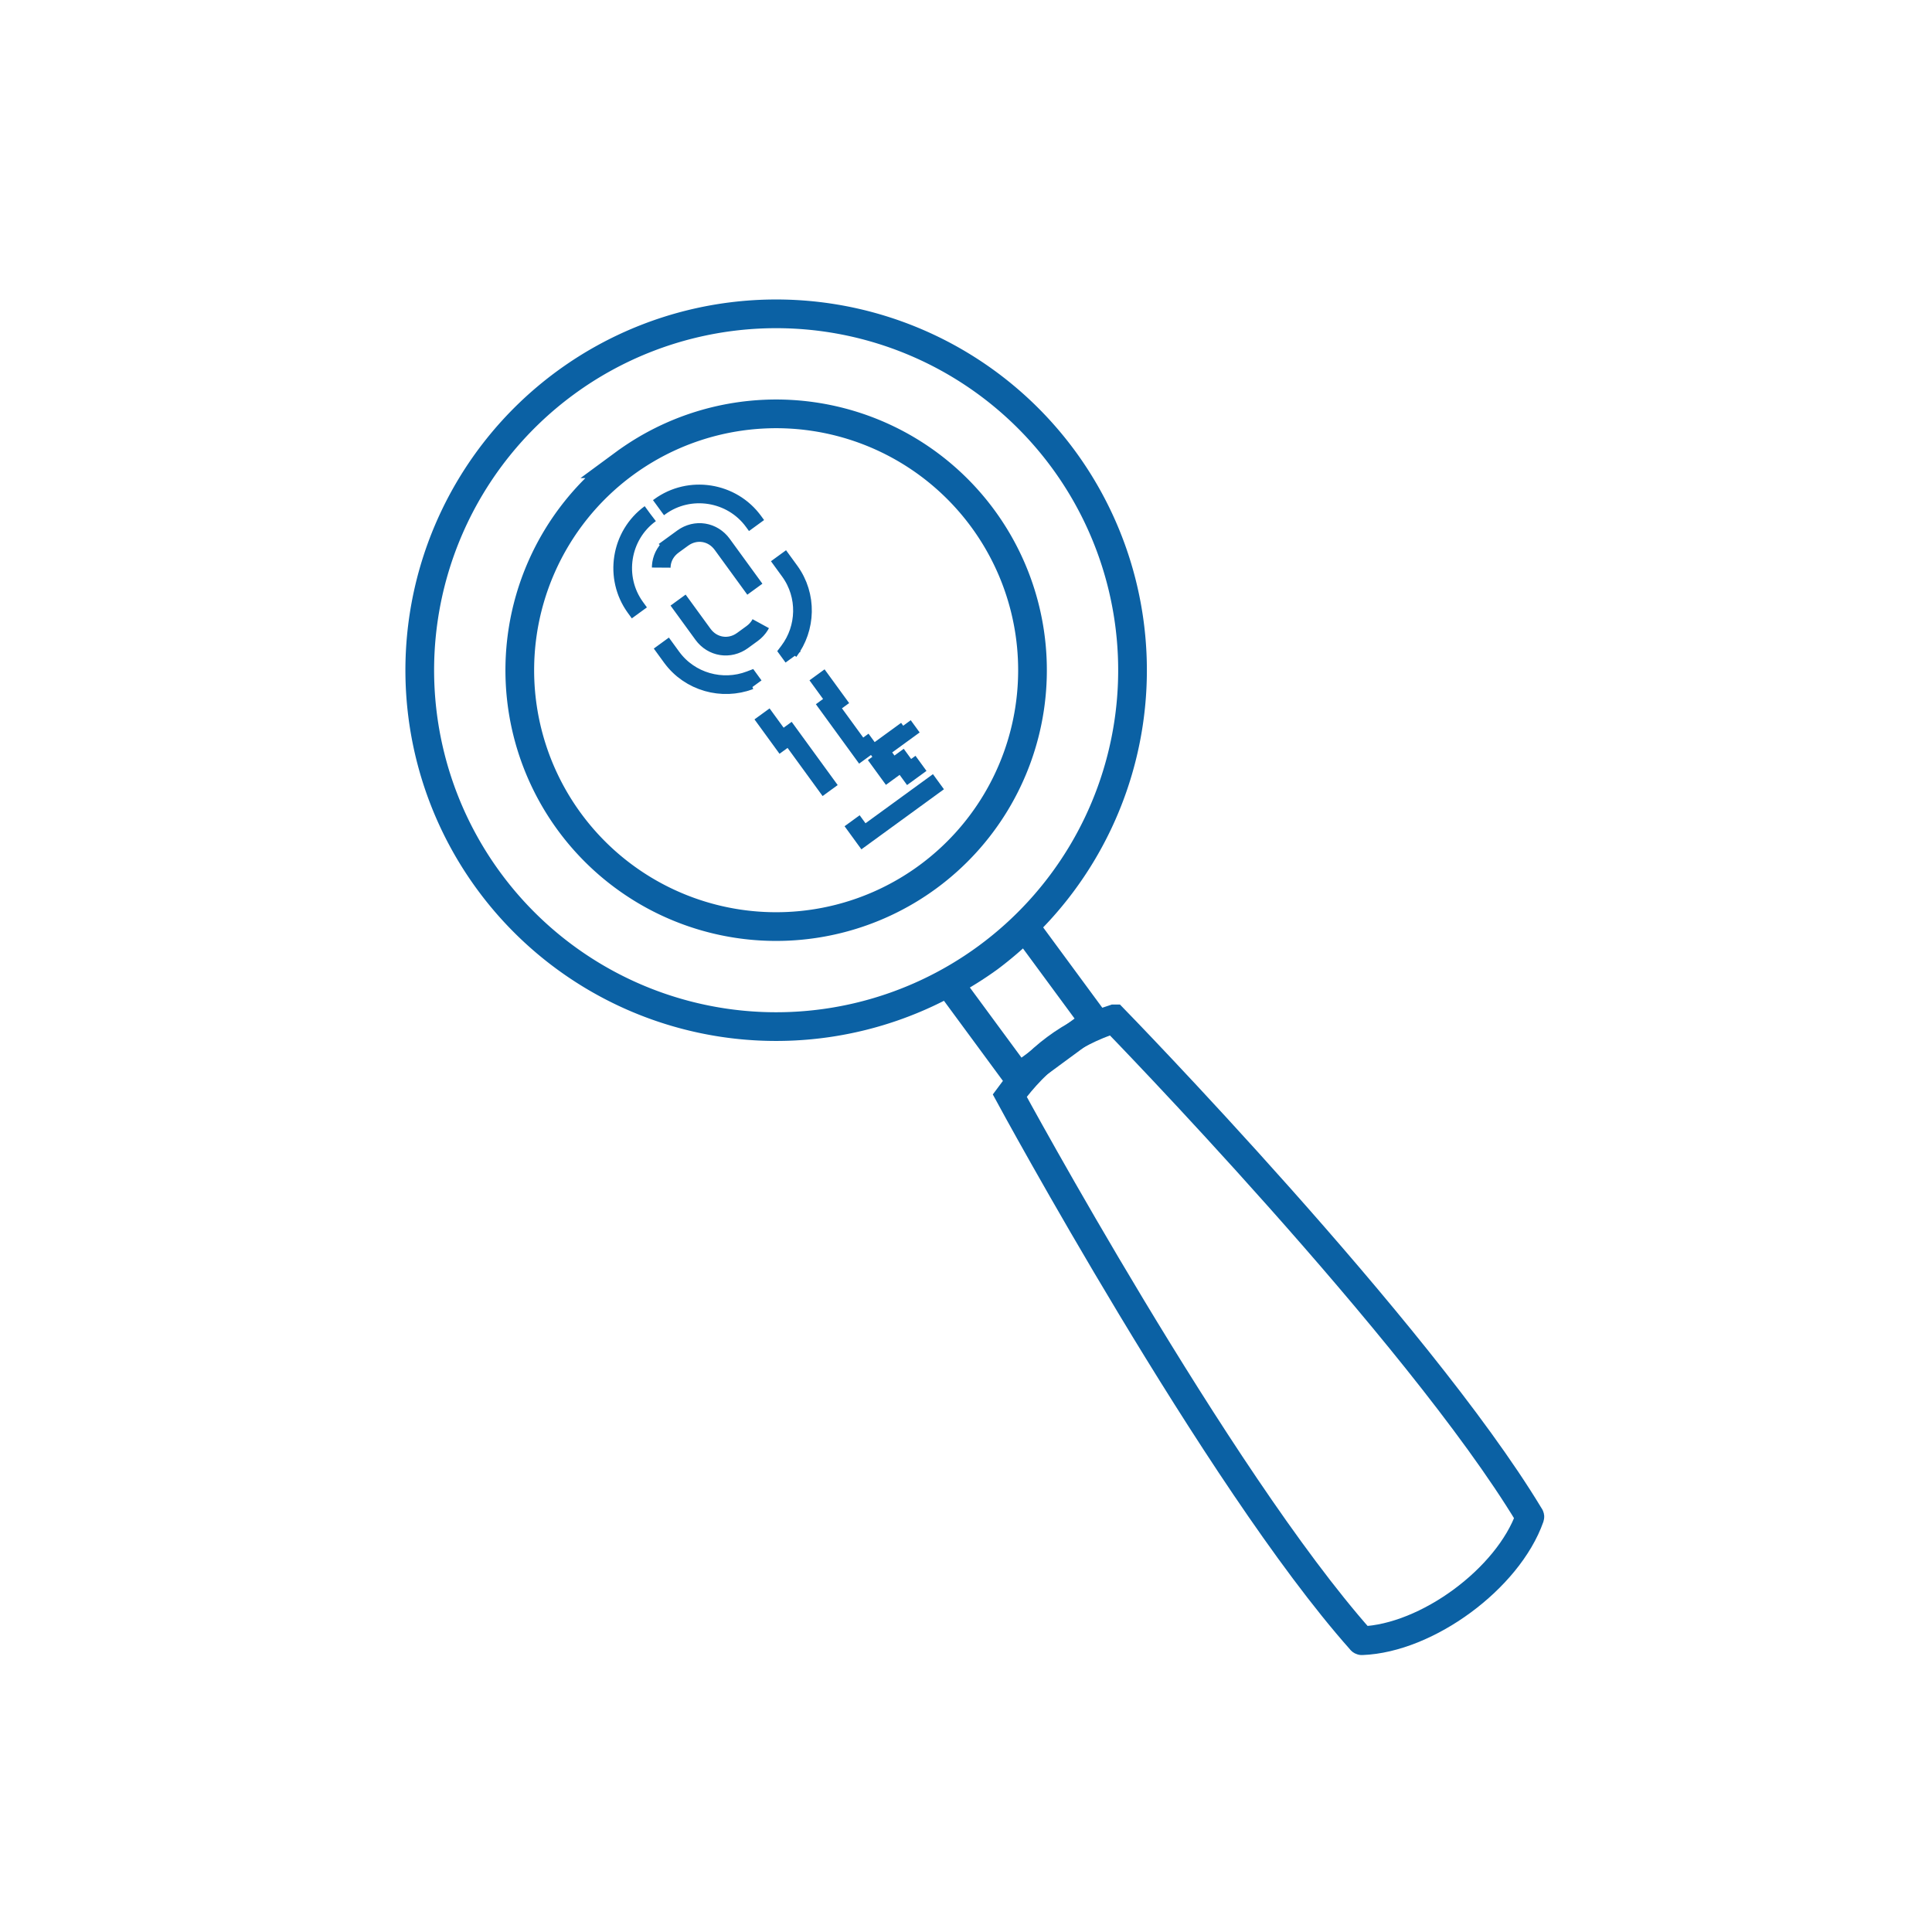 <?xml version="1.0" encoding="UTF-8" standalone="no"?>
<!-- Created with Inkscape (http://www.inkscape.org/) -->

<svg
   xmlns:dc="http://purl.org/dc/elements/1.1/"
   xmlns:cc="http://creativecommons.org/ns#"
   xmlns:rdf="http://www.w3.org/1999/02/22-rdf-syntax-ns#"
   xmlns:svg="http://www.w3.org/2000/svg"
   xmlns="http://www.w3.org/2000/svg"
   xmlns:sodipodi="http://sodipodi.sourceforge.net/DTD/sodipodi-0.dtd"
   xmlns:inkscape="http://www.inkscape.org/namespaces/inkscape"
   width="200mm"
   height="200mm"
   viewBox="0 0 200 200"
   version="1.1"
   id="svg8"
   inkscape:version="0.92.4 (unknown)"
   sodipodi:docname="noresult.svg"
   inkscape:export-filename="/home/royalcardman/catekeysis.png"
   inkscape:export-xdpi="90"
   inkscape:export-ydpi="90">
  <defs
     id="defs2" />
  <sodipodi:namedview
     id="base"
     pagecolor="#ffffff"
     bordercolor="#666666"
     borderopacity="1.0"
     inkscape:pageopacity="0.0"
     inkscape:pageshadow="2"
     inkscape:zoom="0.175"
     inkscape:cx="-973.2656"
     inkscape:cy="228.43696"
     inkscape:document-units="mm"
     inkscape:current-layer="g975"
     showgrid="false"
     showguides="false"
     inkscape:window-width="1920"
     inkscape:window-height="939"
     inkscape:window-x="0"
     inkscape:window-y="30"
     inkscape:window-maximized="1" />
  <g
     inkscape:label="Layer 1"
     inkscape:groupmode="layer"
     id="layer1"
     transform="translate(0,-97)">
    <g
       id="g905"
       transform="translate(0,114.133)">
      <g
         id="g893">
        <g
           aria-label="Cate   sis"
           style="font-style:normal;font-variant:normal;font-weight:normal;font-stretch:normal;font-size:46.25px;line-height:125%;font-family:Raleway;-inkscape-font-specification:Raleway;letter-spacing:0px;word-spacing:0px;fill:#000000;fill-opacity:1;stroke:none;stroke-width:0.619px;stroke-linecap:butt;stroke-linejoin:miter;stroke-opacity:1"
           id="text817" />
      </g>
    </g>
    <g
       id="g855"
       transform="matrix(0.882,-0.642,0.642,0.882,-181.843,43.583)" />
    <g
       id="g967"
       transform="matrix(0.572,0,0,0.572,15.688,56.074)">
      <g
         id="g975"
         transform="translate(14.529,3.143)">
        <path
           transform="matrix(0.882,-0.642,0.642,0.882,-181.843,43.583)"
           style="color:#000000;font-style:normal;font-variant:normal;font-weight:normal;font-stretch:normal;font-size:medium;line-height:normal;font-family:sans-serif;font-variant-ligatures:normal;font-variant-position:normal;font-variant-caps:normal;font-variant-numeric:normal;font-variant-alternates:normal;font-feature-settings:normal;text-indent:0;text-align:start;text-decoration:none;text-decoration-line:none;text-decoration-style:solid;text-decoration-color:#000000;letter-spacing:normal;word-spacing:normal;text-transform:none;writing-mode:lr-tb;direction:ltr;text-orientation:mixed;dominant-baseline:auto;baseline-shift:baseline;text-anchor:start;white-space:normal;shape-padding:0;clip-rule:nonzero;display:inline;overflow:visible;visibility:visible;opacity:1;isolation:auto;mix-blend-mode:normal;color-interpolation:sRGB;color-interpolation-filters:linearRGB;solid-color:#000000;solid-opacity:1;vector-effect:none;fill:none;fill-opacity:1;fill-rule:nonzero;stroke:#0b61a4;stroke-width:3.097;stroke-linecap:butt;stroke-linejoin:miter;stroke-miterlimit:4;stroke-dasharray:18.583, 6.194;stroke-dashoffset:0;stroke-opacity:1;paint-order:normal;color-rendering:auto;image-rendering:auto;shape-rendering:auto;text-rendering:auto;enable-background:accumulate"
           d="m 127.338,226.243 c -6.112,0 -11.133,5.021 -11.133,11.133 v 10.196 c 0,5.113 3.515,9.461 8.241,10.746 v 1.576 h -1.651 v 9.625 h 1.651 v 9.094 11.716 h 8.064 8.065 v -4.166 h -3.728 v -2.088 h -2.815 v -1.986 h 0.913 v -1.749 h 5.63 v -1.728 h -8.065 v -9.094 h 1.475 v -9.625 h -1.475 v -1.663 c 4.573,-1.386 7.936,-5.657 7.936,-10.66 v -10.196 c 0,-6.112 -5.018,-11.133 -11.13,-11.133 z m 0,6.441 h 1.979 c 2.655,0 4.689,2.037 4.689,4.692 v 10.196 c 0,2.655 -2.034,4.692 -4.689,4.692 h -1.979 c -2.655,0 -4.692,-2.037 -4.692,-4.692 v -10.196 c 0,-2.655 2.037,-4.692 4.692,-4.692 z"
           id="rect819"
           inkscape:connector-curvature="0" />
        <g
           id="g945"
           transform="rotate(-36.358,100,259.117)"
           style="stroke:#000000;stroke-width:5.194;stroke-miterlimit:4;stroke-dasharray:none;stroke-opacity:1">
          <g
             style="stroke-width:5.194;stroke-miterlimit:4;stroke-dasharray:none"
             id="g958"
             transform="translate(39.952,12.89)">
            <path
               style="opacity:1;fill:none;fill-opacity:1;stroke:#0b61a4;stroke-width:5.194;stroke-linecap:butt;stroke-linejoin:miter;stroke-miterlimit:4;stroke-dasharray:none;stroke-dashoffset:0;stroke-opacity:1;paint-order:normal"
               d="M 100,124.942 A 64.498,64.498 0 0 0 35.502,189.441 64.498,64.498 0 0 0 100,253.939 64.498,64.498 0 0 0 164.498,189.441 64.498,64.498 0 0 0 100,124.942 Z m 0,18.103 A 46.396,46.396 0 0 1 146.396,189.441 46.396,46.396 0 0 1 100,235.836 46.396,46.396 0 0 1 53.604,189.441 46.396,46.396 0 0 1 100,143.045 Z"
               id="path887"
               inkscape:connector-curvature="0" />
            <path
               style="opacity:1;fill:none;fill-opacity:1;stroke:#0b61a4;stroke-width:19.63;stroke-linecap:butt;stroke-linejoin:miter;stroke-miterlimit:4;stroke-dasharray:none;stroke-dashoffset:0;stroke-opacity:1;paint-order:normal"
               d="m 345.627,590.713 v 80.145 c 0,0.108 0.087,0.195 0.193,0.195 h 64.266 c 0.107,0 0.191,-0.087 0.191,-0.195 v -80.127 a 243.773,243.773 0 0 1 -32.324,2.424 243.773,243.773 0 0 1 -32.326,-2.441 z"
               transform="matrix(0.265,0,0,0.265,0,97)"
               id="rect907"
               inkscape:connector-curvature="0" />
            <path
               style="opacity:1;fill:none;fill-opacity:1;stroke:#0b61a4;stroke-width:5.194;stroke-linecap:butt;stroke-linejoin:miter;stroke-miterlimit:4;stroke-dasharray:none;stroke-dashoffset:0;stroke-opacity:1;paint-order:normal"
               d="m 111.82,276.503 c 0,0 10.821,78.025 7.242,116.943 -0.008,0.095 0.019,0.22 -0.07,0.28 -9.764,6.642 -27.991,6.642 -37.755,0 -0.088,-0.06 -0.061,-0.185 -0.07,-0.28 -3.578,-38.918 7.242,-116.943 7.242,-116.943 7.992,-2.504 15.56,-2.646 23.41,0 z"
               id="rect907-6"
               inkscape:connector-curvature="0"
               sodipodi:nodetypes="caaaacc" />
          </g>
        </g>
      </g>
    </g>
  </g>
</svg>
